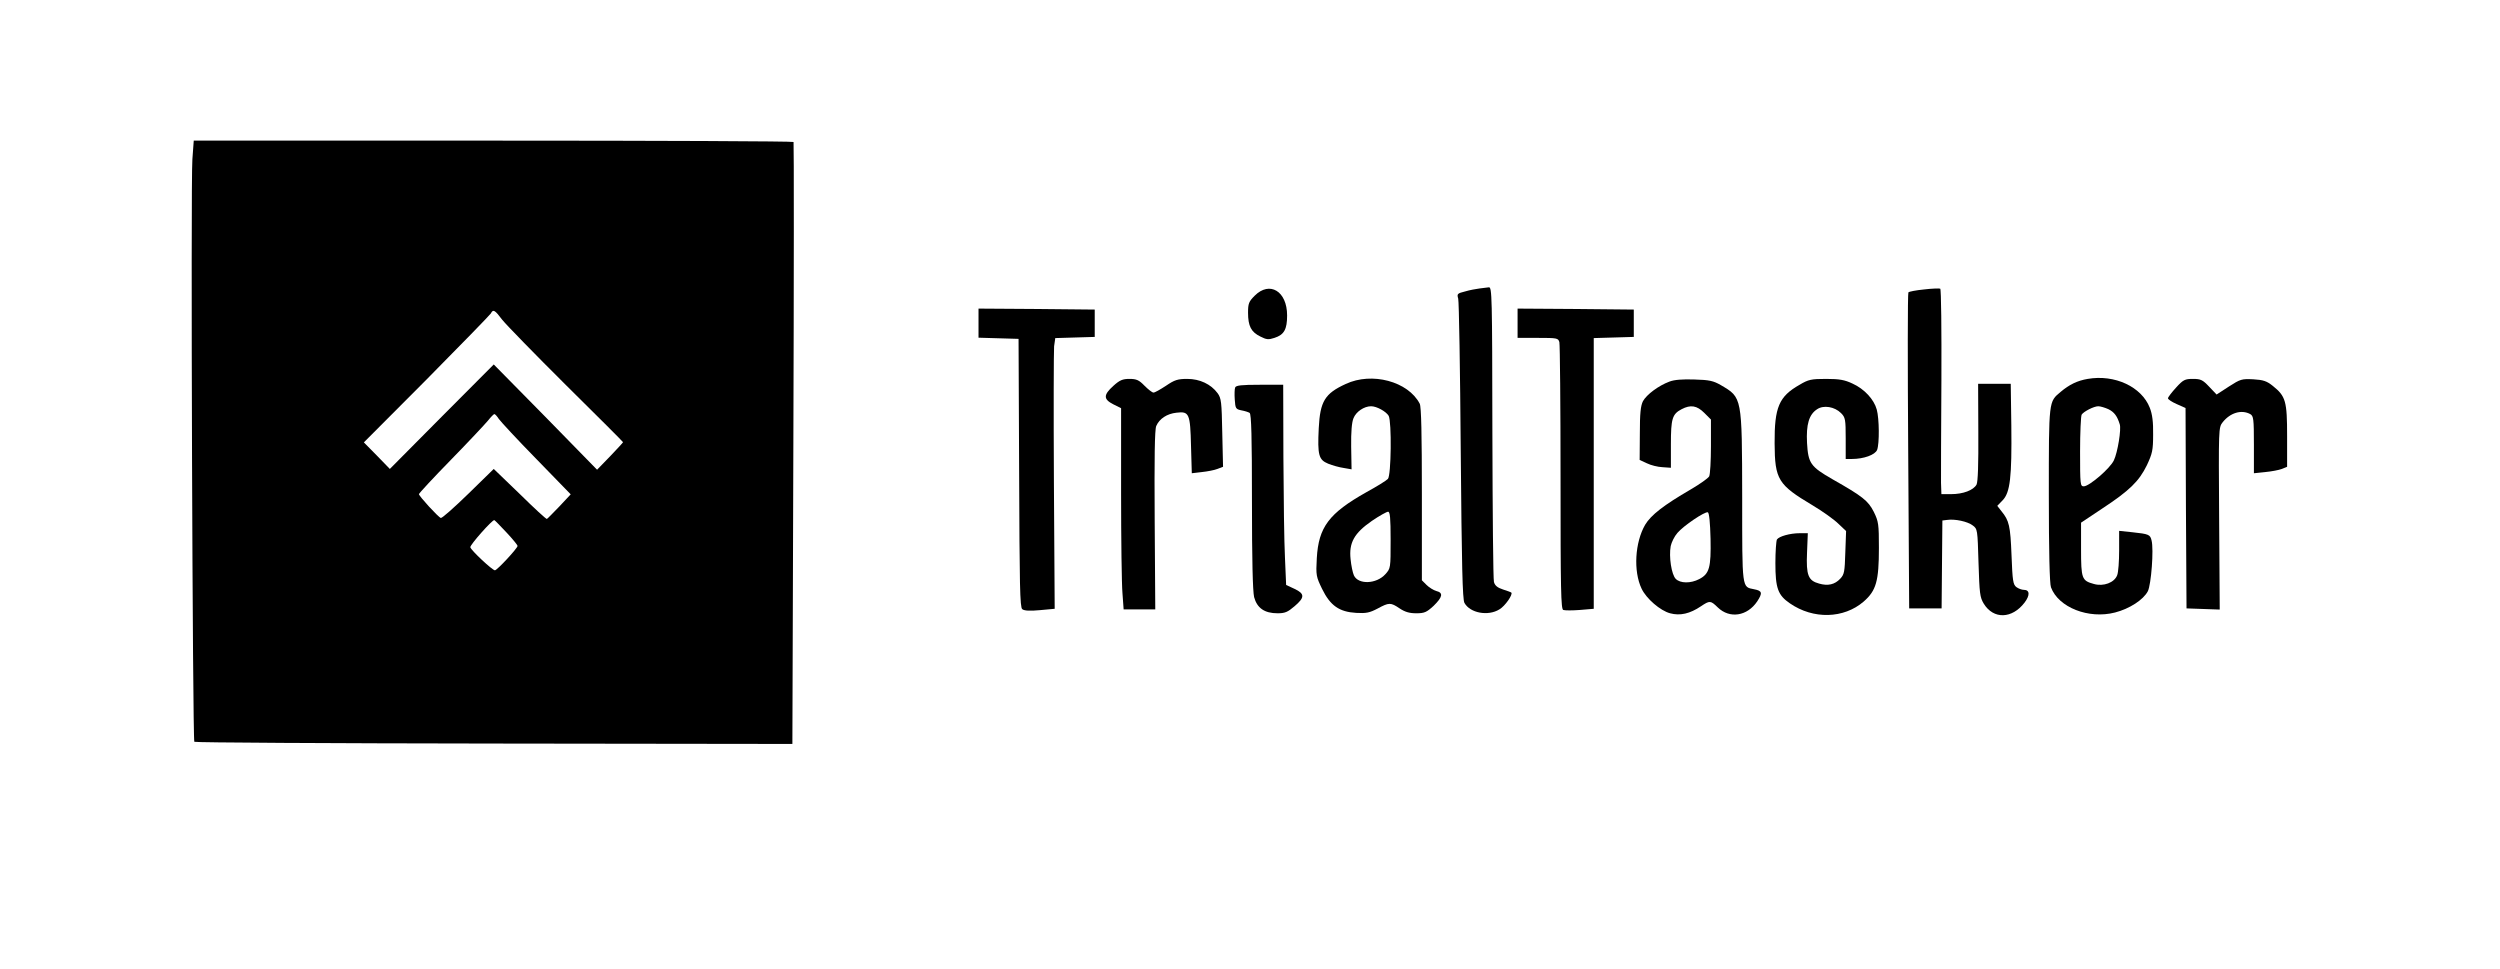 <?xml version="1.0" standalone="no"?>
<!DOCTYPE svg PUBLIC "-//W3C//DTD SVG 20010904//EN"
 "http://www.w3.org/TR/2001/REC-SVG-20010904/DTD/svg10.dtd">
<svg version="1.0" xmlns="http://www.w3.org/2000/svg" width="1280pt" height="496pt" viewBox="0 0 1280 496" preserveAspectRatio="xMidYMid meet">

<g transform="translate(0,496) scale(0.1,-0.1)"
fill="#000000" stroke="none">
<path d="M985 4144 c-9 -119 1 -2973 10 -2982 4 -4 694 -8 1535 -9 l1527 -2 5
1537 c3 845 3 1540 1 1545 -2 4 -694 7 -1538 7 l-1533 0 -7 -96z m1587 -822
c21 -26 168 -177 327 -335 160 -158 291 -289 291 -291 0 -2 -30 -34 -66 -72
l-67 -69 -264 270 -265 269 -266 -267 -266 -268 -66 68 -67 68 321 322 c176
178 324 330 329 338 12 23 20 19 59 -33z m-18 -507 c9 -13 95 -106 192 -205
l176 -181 -58 -62 c-33 -34 -61 -63 -64 -64 -3 -2 -65 55 -138 127 l-134 129
-130 -127 c-72 -70 -135 -126 -141 -124 -13 4 -112 112 -112 122 0 4 73 83
163 175 90 92 175 183 190 201 15 19 30 34 33 34 4 0 14 -11 23 -25z m39 -581
c32 -34 57 -65 57 -69 0 -12 -105 -125 -116 -125 -13 0 -122 102 -126 118 -3
11 113 142 123 139 3 -1 31 -30 62 -63z"/>
<path d="M7575 3483 c-16 -2 -50 -8 -73 -15 -41 -10 -43 -13 -36 -37 4 -14 10
-366 13 -781 5 -586 9 -760 19 -777 29 -52 121 -69 179 -33 29 17 70 76 61 86
-2 2 -21 9 -43 16 -28 9 -41 20 -46 38 -4 14 -7 359 -8 768 -1 700 -2 742 -18
741 -10 -1 -31 -4 -48 -6z"/>
<path d="M9851 3478 c-41 -4 -77 -11 -80 -15 -4 -5 -4 -370 -1 -813 l5 -805
83 0 83 0 2 225 2 225 24 3 c40 6 105 -8 131 -28 25 -18 25 -22 30 -192 5
-157 7 -176 27 -209 50 -81 145 -78 209 6 28 37 27 65 -4 65 -10 0 -27 6 -38
14 -17 13 -20 31 -25 163 -6 151 -12 177 -51 225 l-22 28 28 29 c38 40 47 118
44 381 l-3 215 -84 0 -83 0 1 -247 c1 -167 -2 -254 -9 -269 -16 -29 -69 -49
-130 -49 l-50 0 -2 58 c0 31 0 267 2 523 1 261 -1 468 -6 471 -5 2 -42 1 -83
-4z"/>
<path d="M6424 3446 c-30 -30 -34 -40 -34 -87 0 -69 16 -99 63 -122 31 -16 42
-17 72 -7 50 16 65 44 65 115 0 124 -89 178 -166 101z"/>
<path d="M5010 3305 l0 -74 103 -3 102 -3 3 -686 c2 -575 4 -689 16 -698 10
-8 38 -10 90 -5 l76 7 -4 651 c-2 358 -1 670 1 693 l6 42 101 3 101 3 0 70 0
70 -297 3 -298 2 0 -75z"/>
<path d="M7770 3305 l0 -75 104 0 c99 0 104 -1 110 -22 3 -13 6 -325 6 -694 0
-576 2 -673 14 -677 8 -3 47 -3 85 0 l71 6 0 693 0 693 103 3 102 3 0 70 0 70
-297 3 -298 2 0 -75z"/>
<path d="M10689 3020 c-53 -9 -94 -29 -138 -66 -62 -52 -61 -40 -61 -528 0
-289 4 -455 11 -473 38 -103 193 -164 328 -129 74 19 145 65 168 109 17 34 31
214 19 260 -7 30 -14 33 -99 42 l-67 7 0 -100 c0 -55 -4 -112 -10 -127 -14
-38 -70 -59 -119 -45 -62 17 -66 26 -66 179 l0 135 108 72 c140 92 189 140
229 222 28 60 32 77 32 157 1 64 -4 104 -17 137 -42 108 -180 172 -318 148z
m106 -155 c30 -15 45 -35 58 -77 9 -25 -11 -146 -30 -185 -19 -41 -126 -133
-154 -133 -18 0 -19 8 -19 178 0 97 4 182 8 189 10 16 63 43 85 43 11 0 34 -7
52 -15z"/>
<path d="M5700 2984 c-51 -46 -51 -68 0 -94 l40 -20 0 -433 c0 -237 3 -469 7
-514 l6 -83 81 0 81 0 -3 456 c-2 320 0 465 8 483 16 37 55 63 104 68 65 8 70
-5 74 -170 l4 -140 51 6 c29 3 65 10 80 16 l29 11 -4 174 c-3 158 -5 177 -24
203 -34 46 -91 73 -155 73 -49 0 -65 -5 -109 -35 -29 -19 -57 -35 -64 -35 -7
0 -27 16 -46 35 -28 29 -41 35 -77 35 -35 0 -50 -6 -83 -36z"/>
<path d="M6890 2994 c-107 -49 -131 -89 -138 -226 -7 -139 0 -162 48 -182 22
-9 58 -19 80 -22 l40 -7 -2 116 c-1 75 3 125 12 146 13 33 54 61 90 61 29 0
77 -27 90 -49 16 -31 13 -306 -4 -323 -7 -8 -57 -39 -110 -68 -192 -108 -245
-179 -254 -338 -5 -88 -3 -95 27 -157 42 -86 88 -118 175 -123 51 -3 69 1 109
22 59 32 67 32 113 1 27 -18 50 -25 85 -25 42 0 53 5 89 38 46 45 51 67 14 76
-14 4 -37 18 -50 31 l-24 24 0 441 c0 306 -3 448 -11 463 -59 114 -245 164
-379 101z m230 -799 c0 -144 0 -145 -27 -175 -46 -51 -139 -54 -161 -6 -6 13
-14 51 -17 83 -9 84 18 133 109 196 38 26 76 47 83 47 10 0 13 -32 13 -145z"/>
<path d="M8547 3006 c-56 -21 -116 -66 -135 -100 -12 -24 -16 -62 -16 -166
l-1 -135 37 -17 c20 -10 56 -19 80 -20 l43 -3 0 120 c0 132 7 155 55 180 46
24 78 19 116 -19 l34 -34 0 -137 c0 -75 -4 -144 -9 -154 -6 -10 -47 -39 -93
-66 -141 -82 -205 -132 -235 -182 -52 -90 -61 -237 -18 -327 24 -51 96 -113
146 -126 51 -14 102 -2 158 36 45 30 49 30 86 -6 61 -59 151 -45 202 31 28 43
26 54 -16 62 -63 13 -61 -5 -61 470 -1 517 0 511 -109 575 -38 22 -59 27 -136
29 -60 2 -103 -1 -128 -11z m211 -804 c3 -148 -6 -180 -58 -207 -44 -23 -97
-22 -120 1 -22 22 -36 113 -26 168 4 19 19 50 34 67 31 37 141 111 156 106 7
-2 12 -54 14 -135z"/>
<path d="M9214 2990 c-106 -60 -129 -115 -128 -300 1 -186 18 -212 194 -317
52 -31 112 -74 133 -95 l39 -37 -4 -110 c-3 -98 -5 -112 -26 -134 -28 -30 -63
-38 -108 -25 -56 15 -67 43 -62 158 l4 100 -41 0 c-50 0 -106 -16 -117 -32 -4
-7 -8 -62 -8 -121 0 -129 13 -164 74 -206 120 -83 276 -79 378 9 64 56 78 104
78 275 0 121 -2 135 -26 184 -29 57 -56 79 -213 168 -111 64 -123 81 -129 185
-5 95 10 146 52 173 33 22 89 13 122 -20 22 -22 24 -32 24 -130 l0 -105 31 0
c61 0 120 21 130 47 12 33 11 159 -2 206 -14 52 -64 106 -124 133 -40 19 -67
24 -135 24 -76 0 -91 -3 -136 -30z"/>
<path d="M11141 2975 c-22 -24 -41 -49 -41 -54 0 -6 20 -19 45 -30 l45 -20 2
-513 3 -513 85 -3 85 -3 -3 466 c-3 463 -3 466 18 493 39 49 96 66 141 42 17
-10 19 -23 19 -157 l0 -146 58 6 c31 3 69 10 85 16 l27 11 0 157 c0 179 -7
204 -73 257 -31 25 -49 31 -100 34 -59 3 -66 1 -125 -37 l-63 -41 -38 40 c-33
35 -43 40 -83 40 -41 0 -50 -4 -87 -45z"/>
<path d="M6324 2976 c-3 -7 -4 -35 -2 -62 3 -45 5 -49 34 -55 17 -3 36 -9 42
-13 9 -5 12 -125 12 -452 0 -301 4 -460 11 -491 15 -56 53 -83 120 -83 38 0
52 6 87 36 53 45 53 64 0 89 l-43 20 -6 140 c-4 77 -7 308 -8 513 l-1 372
-120 0 c-93 0 -122 -3 -126 -14z"/>
</g>
</svg>
